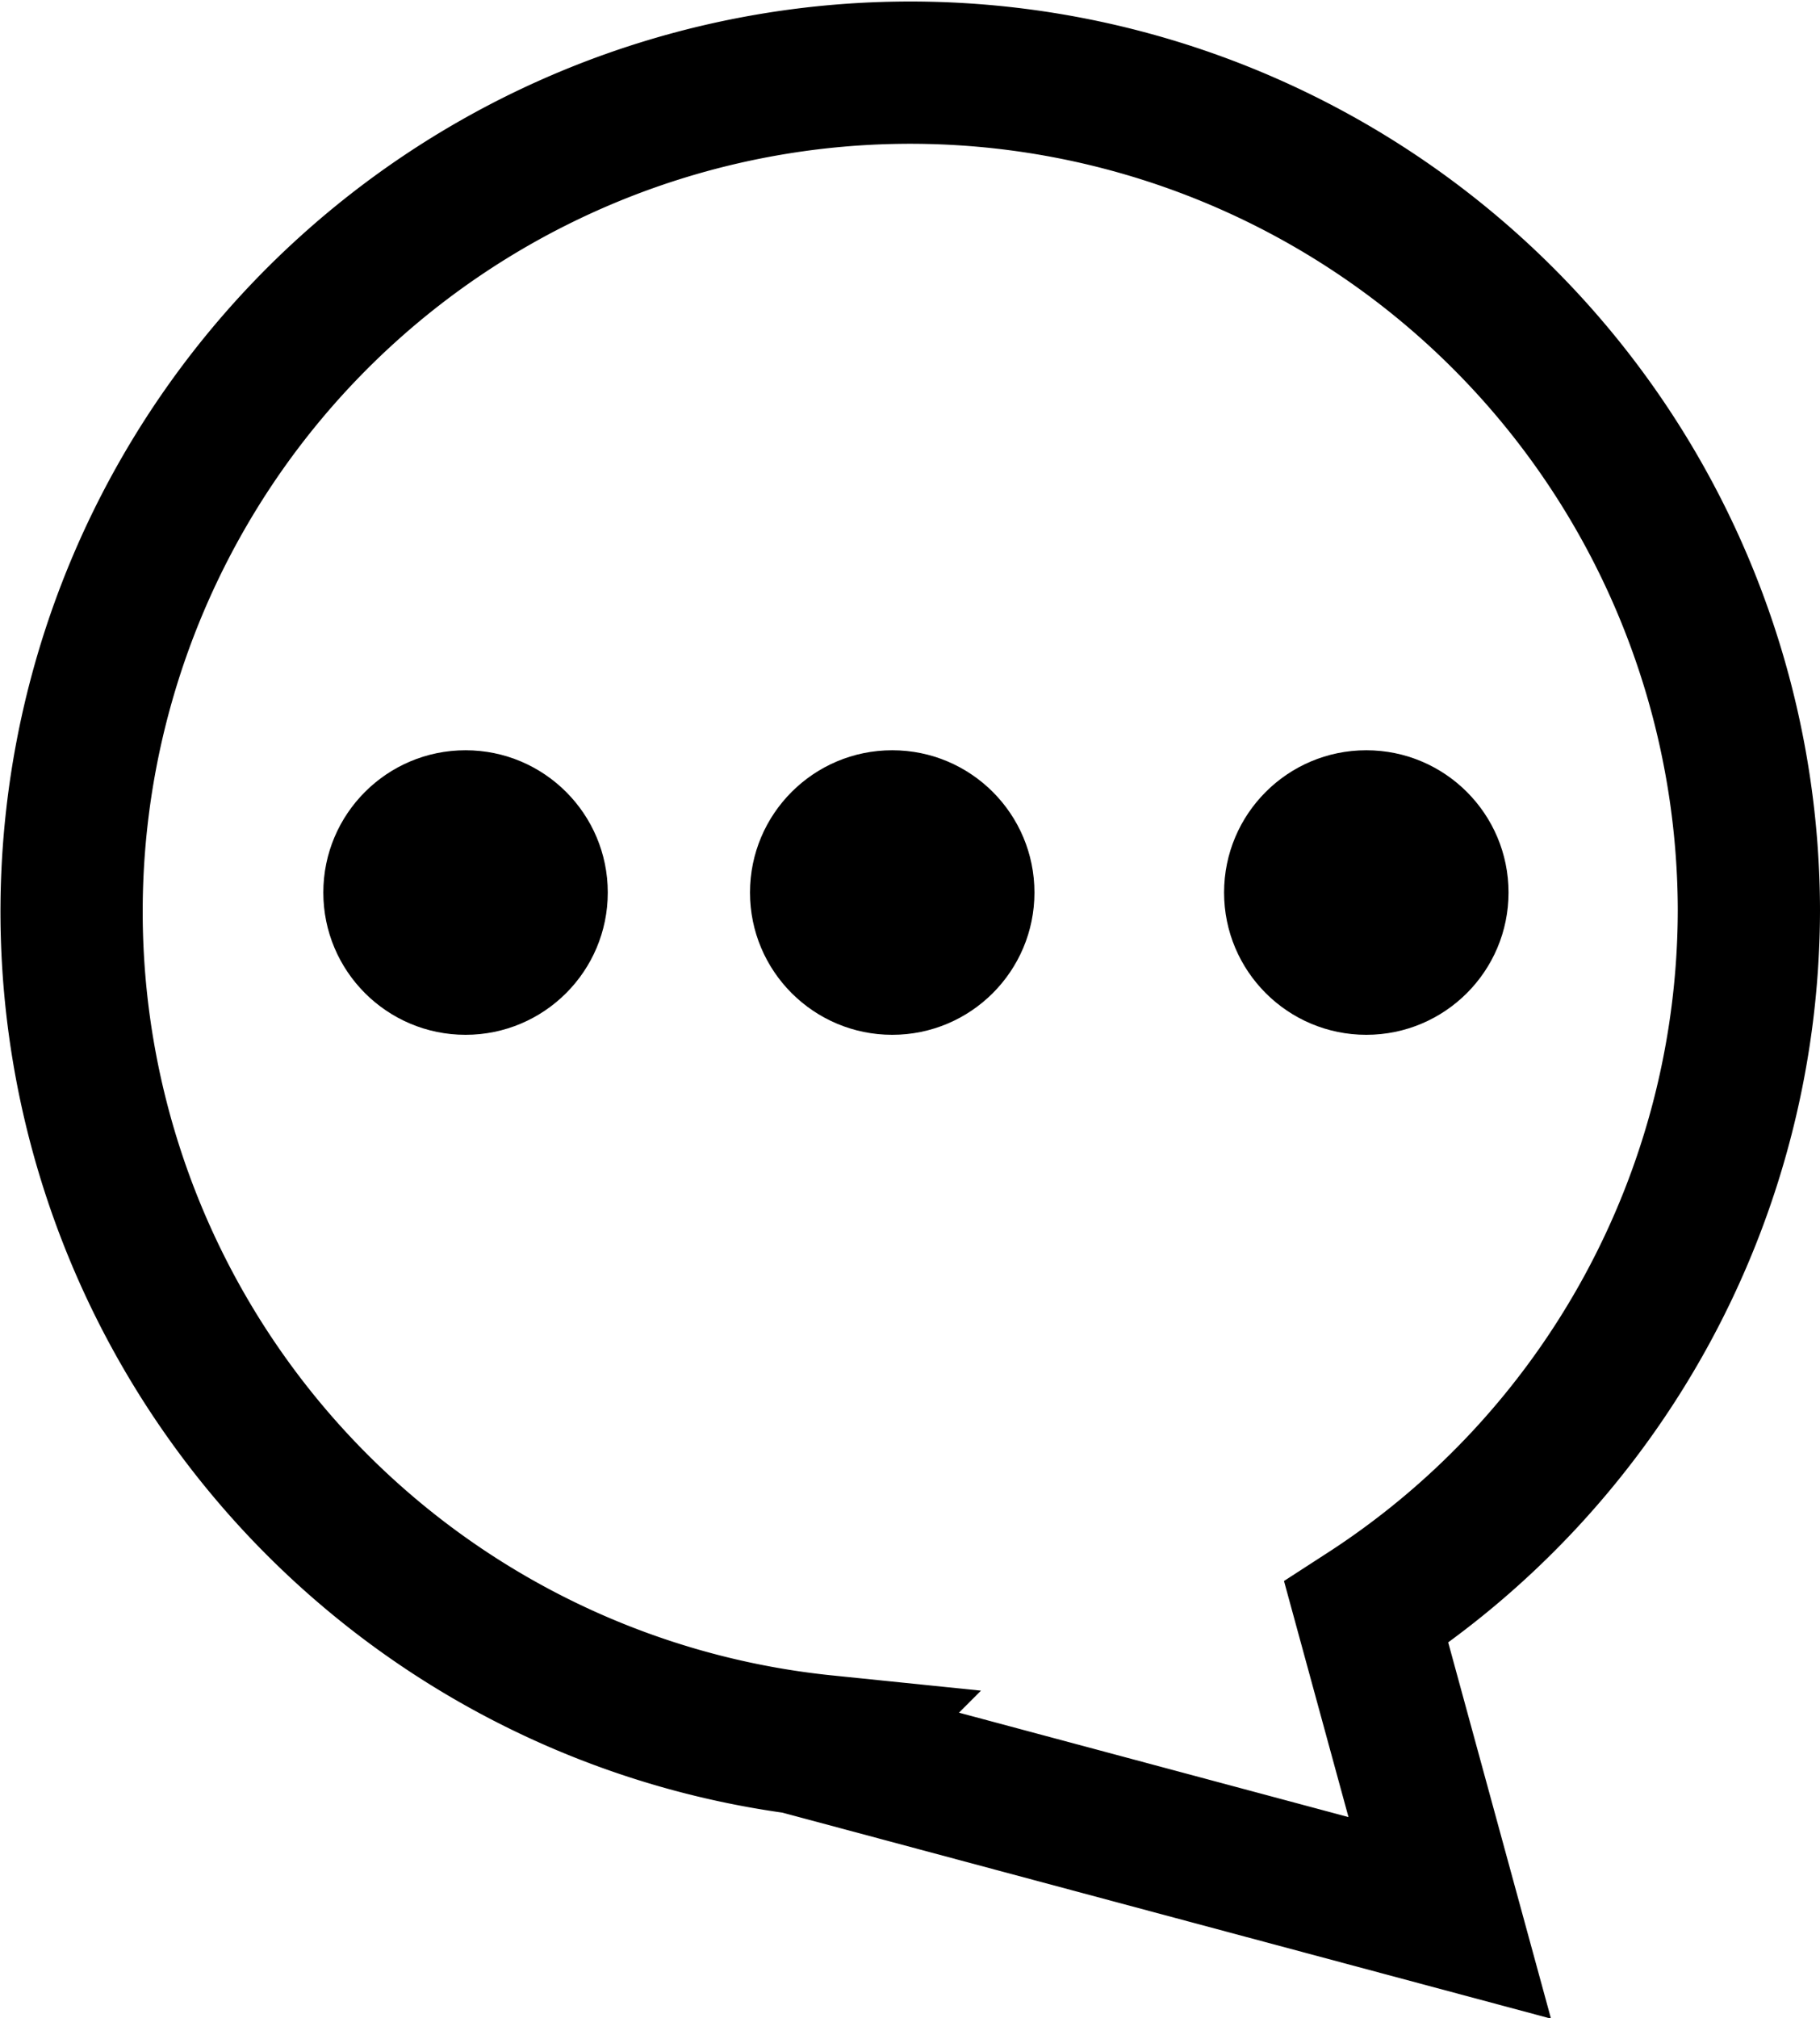 <svg id="Layer_1" data-name="Layer 1" xmlns="http://www.w3.org/2000/svg" viewBox="0 0 38.39 42.55"><defs><style>.cls-1{fill:none;stroke:#000;stroke-miterlimit:10;stroke-width:3px;}</style></defs><title>cloud</title><path class="cls-1" d="M733.07,377.37A17.69,17.69,0,1,0,713.58,395l-0.07.07,13.25,3.55L725,392.18A17.67,17.67,0,0,0,733.07,377.37Z" transform="translate(-696.18 -358.18)"/><circle cx="9.82" cy="18.82" r="3"/><circle cx="18.82" cy="18.82" r="3"/><circle cx="28.82" cy="18.82" r="3"/></svg>